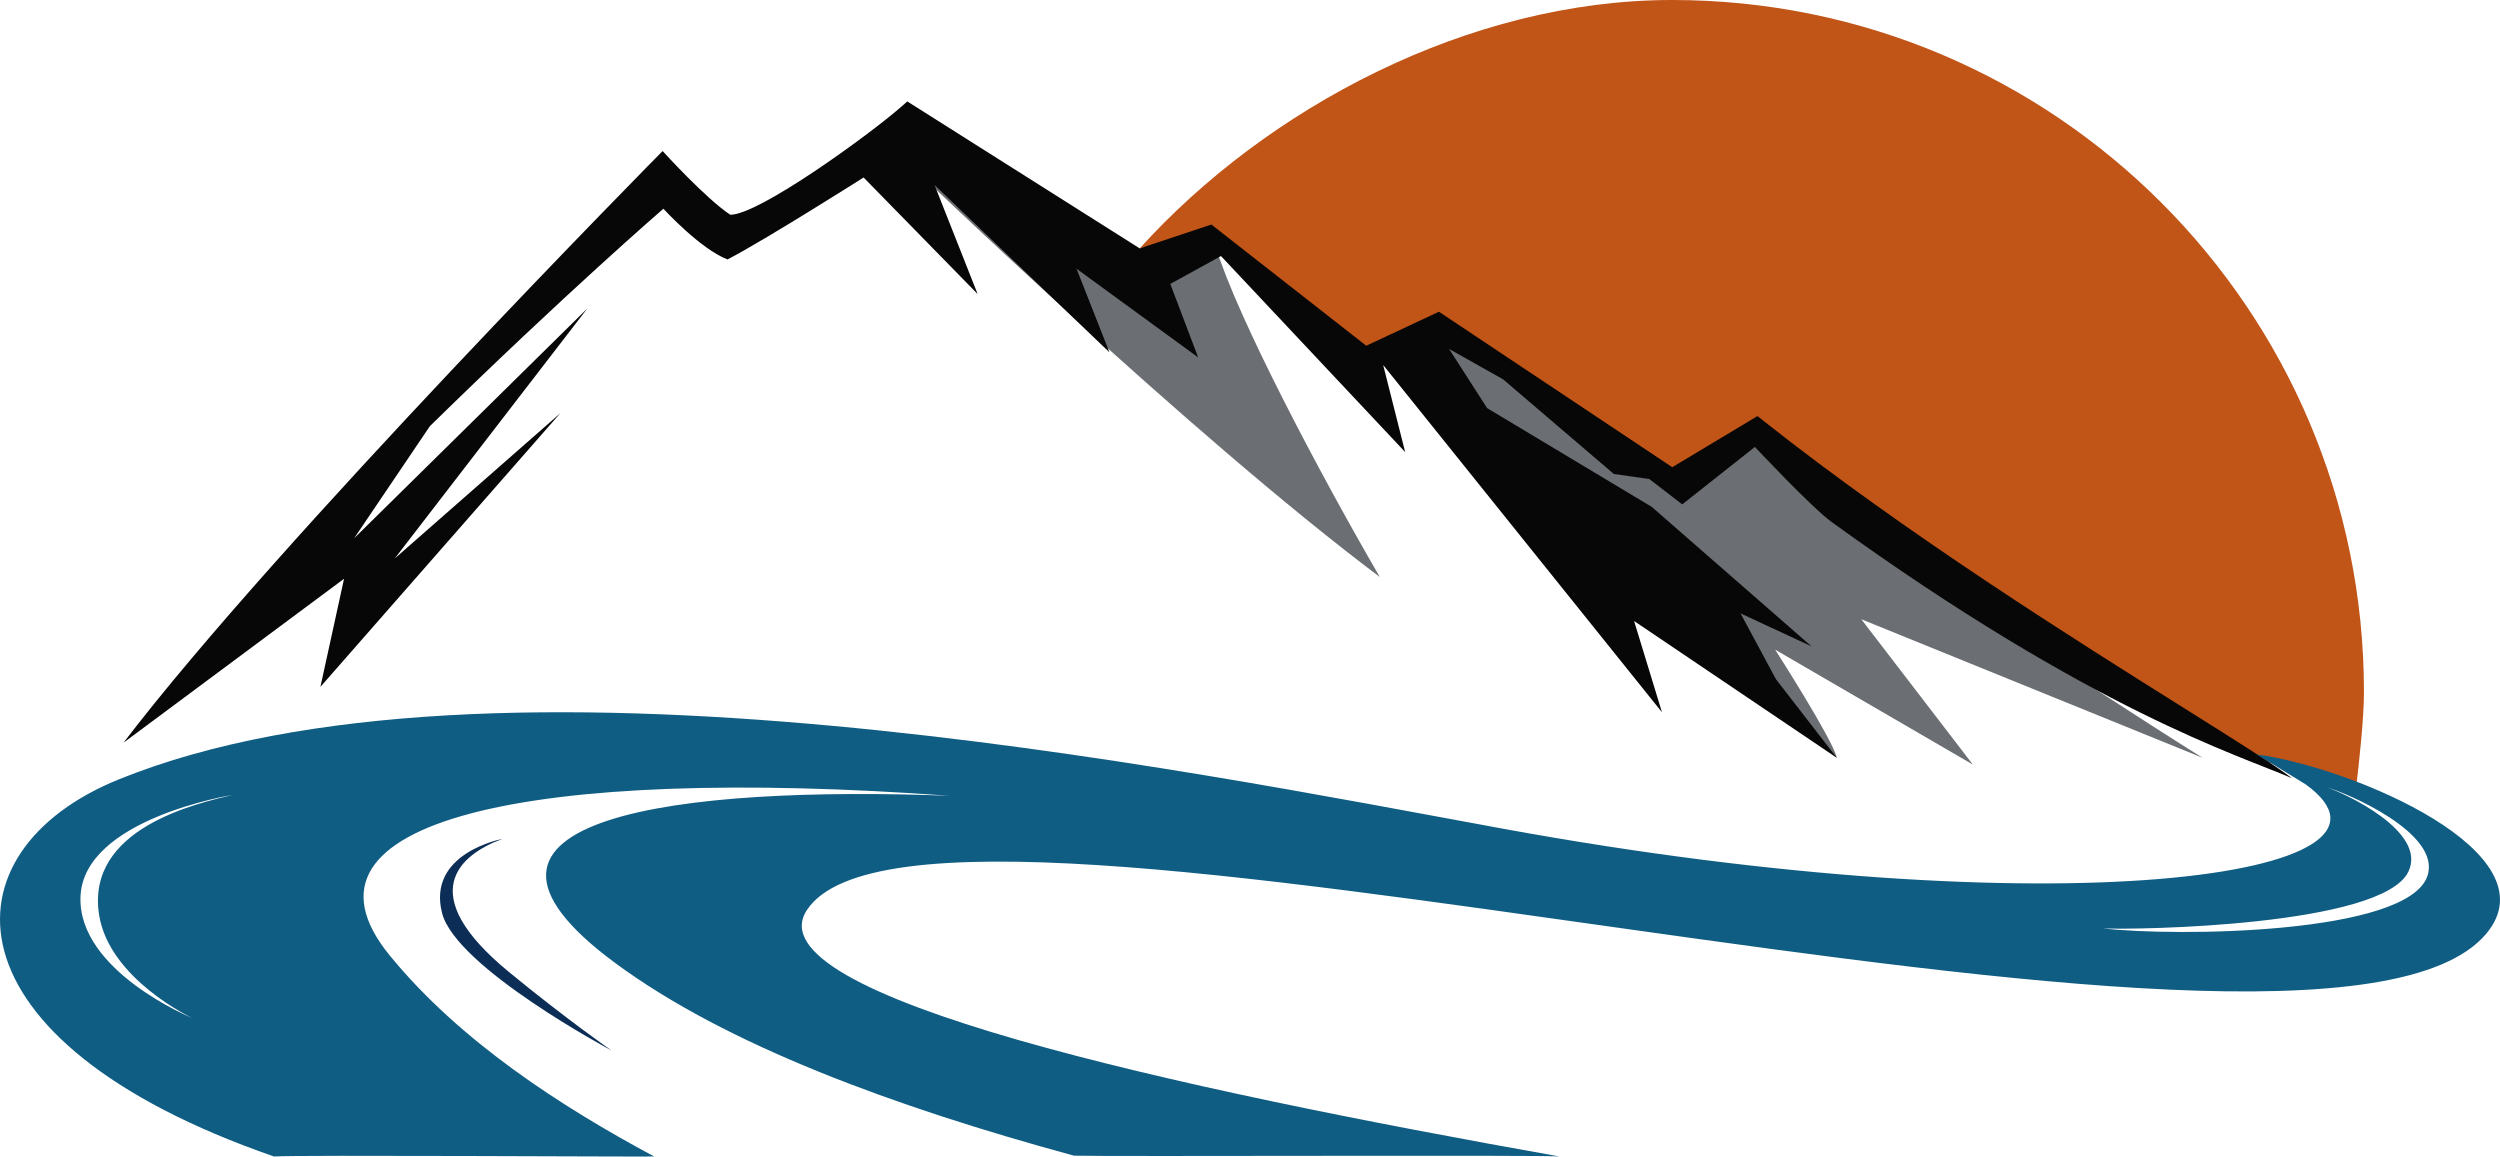 <svg id="_лой_2" xmlns="http://www.w3.org/2000/svg" width="1080" height="499.63" viewBox="0 0 1080 499.63"><g id="Mountains01_9258937"><g id="Mountains01_9258937-2"><path d="M569.56 153.02c-17.76-23.68-35.53-56.68-77.2-45.72C547.04 46.81 634.37.0 722.34.0c165.07.0 298.89 133.82 298.89 298.89.0 11.6-2 29.25-3.28 40.51.0.0-28.47-4.38-62.13-19.64-14.87-11.53-111.95-63.57-215.96-115.03.0.0-28.12.31-33.34.82-21.4-17.24-73.68-53.37-121.03-53.37-5.37.0-10.67.33-15.93.84z" fill="#c15417"/><path d="M525.27 106.93c9.49 30.65 44.52 97.07 70.8 142.33-81.75-61.31-202.18-177.36-202.18-177.36.0.0 99.26 52.55 131.38 35.04z" fill="#6b6e72"/><path d="M951.53 327.36c-18.97-11.68-81.74-52.55-103.64-67.15-21.9-14.6-89.78-67.15-89.78-67.15l-28.47 18.98-85.4-56.2-29.19-12.4s43.06 75.18 178.46 183.93c-1.83-8.03-26.65-46.72-26.65-46.72l85.4 49.64-48.17-62.77 147.43 59.85z" fill="#6b6e72"/><path d="M53.4 320.79c66.64-87.39 232.85-255.54 232.85-255.54.0.0 18.6 20.51 29.24 27.53 12.45.0 60.01-34.56 73.68-46.52l2.79-2.44 100.41 63.49 30.95-10.31 66.89 52.35 31.42-14.68 100.79 67.16 36.81-22.09 2.69 2.13c61.95 49.01 134.15 94.28 181.92 124.23 24.43 15.32 39.03 24.55 46.29 30.09-23.07-10.02-85.76-28.91-198.8-110.64-8.65-6.25-33.21-32.48-33.21-32.48l-31.39 24.82-14.23-10.95-15.33-2.19-47.81-40.87-23.35-13.14 16.42 25.55 71.16 42.7 68.97 60.22-30.65-14.23 15.33 28.47 26.28 33.94-87.59-59.12 12.04 39.41-120.43-149.99 9.49 37.59-79.56-84.67-21.9 12.04 12.04 31.75-52.55-38.32 14.23 36.13-75.55-72.26 18.61 47.08-49.27-50.36s-41.97 26.64-58.76 35.4c-11.68-4.38-27.73-21.9-27.73-21.9.0.0-42.23 36.45-100.73 93.79l-.19.21-32.65 48.33 100.73-99.26-83.21 108.02 71.53-62.77-103.65 118.24 10.22-46.71-95.25 70.8z" fill="#070707"/><path d="M51.4 336.66c160.64-64.99 460.06-3.88 597.95 21.35 239.41 43.79 401.44 20.44 346.7-19.16l-21.17-12.95c42.33 5.84 128.25 42.59 99.26 77.37-72.99 87.59-672.95-89.05-725.5-10.22-24.79 37.18 159.46 77.17 325.16 106.56-3.28-.73-194.24.07-209.84-.36-77.59-21.13-150.2-47.79-198.16-83.21-86.01-63.51 29.56-76.64 144.52-72.26-180.65-13.14-289.94 10.34-241.96 68.97 30.45 37.22 74.23 65.39 114.23 86.85-5.82.18-154.01-.73-164.23.0C-26.19 449.54-25.37 367.73 51.4 336.66zm997.21 41.87c6.51-18.71-35.86-36.4-43.24-38.32 6.84 2.19 43.52 18.88 35.03 36.4-11.4 23.52-118.06 25.18-131.93 24.45 31.39 3.65 131.38 2.65 140.14-22.53zM82.96 439.76s-35.77-16.79-40.15-44.53c-5.9-37.41 42.33-48.17 57.66-51.82.0.0-64.23 10.22-65.69 43.79-1.4 32.22 48.17 52.56 48.17 52.56z" fill="#105d84"/><path d="M217.08 362.39c-18.8 6.93-38.31 23.73 2.74 57.48 24.63 20.25 44.34 33.94 44.34 33.94.0.0-67.08-35.77-73.17-59.3-6.75-26.09 26.09-32.11 26.09-32.11z" fill="#0c2e56"/></g></g></svg>